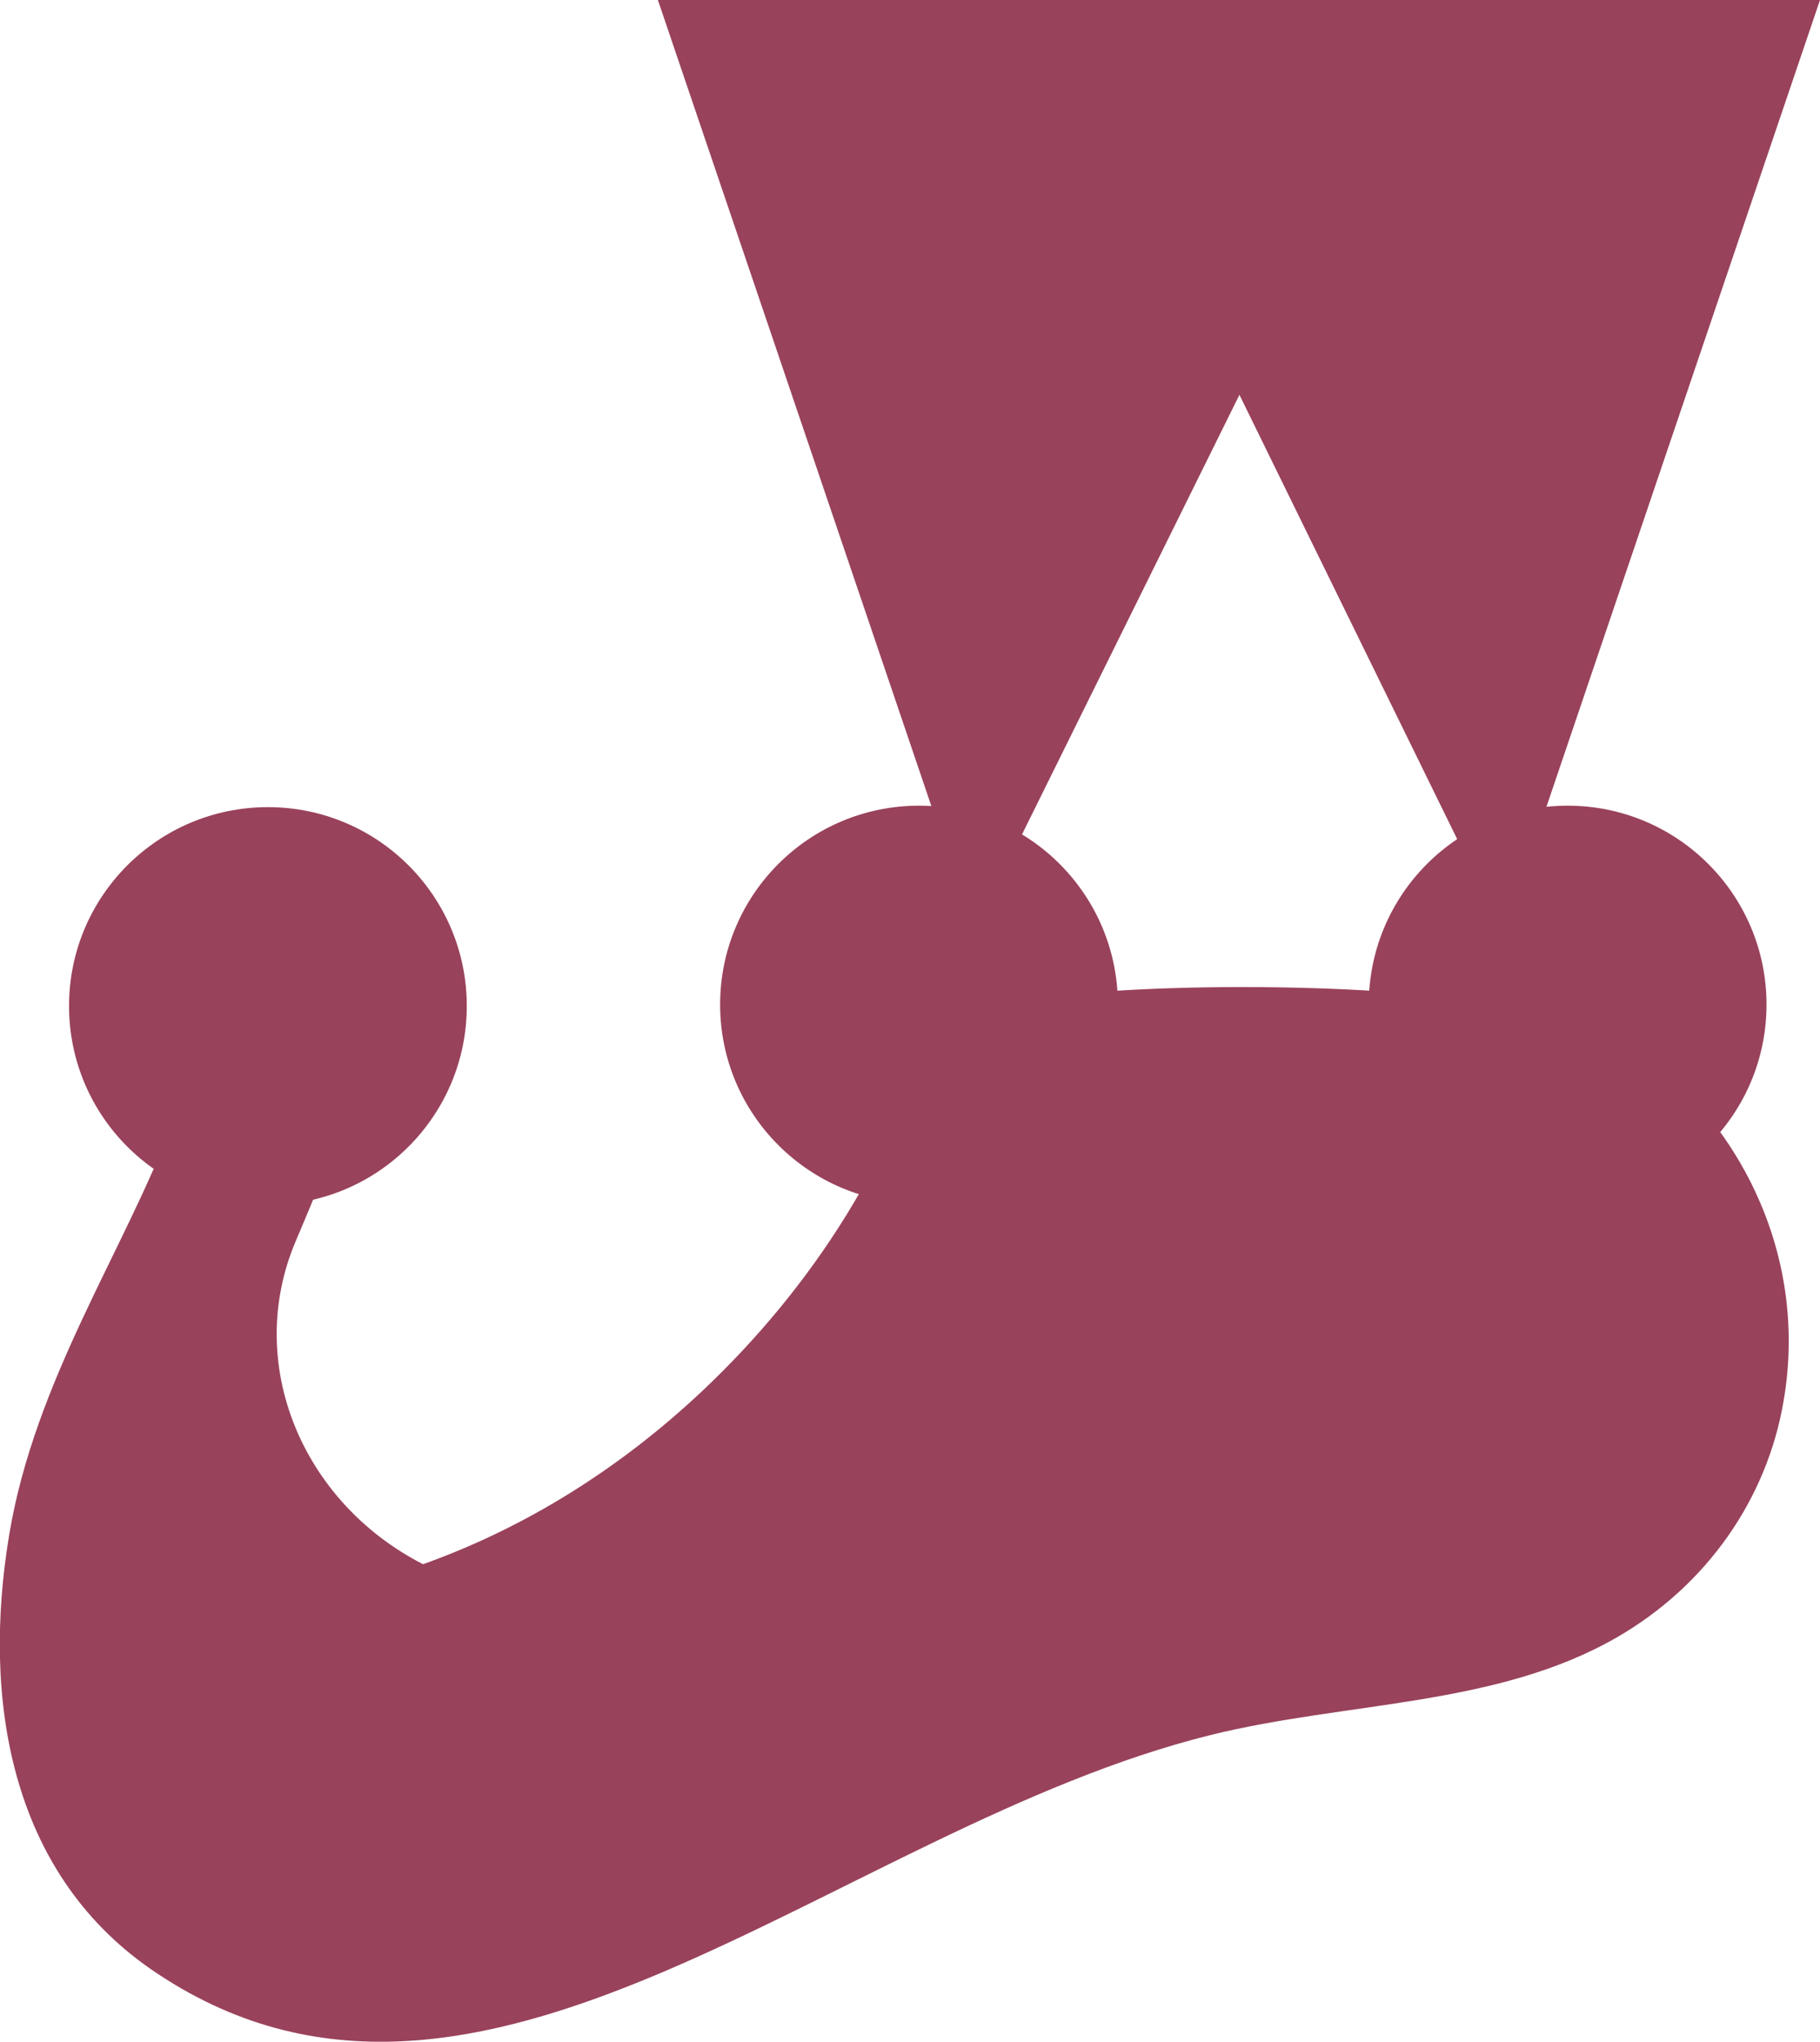 <?xml version="1.0" encoding="utf-8"?>
<!-- Generator: Adobe Illustrator 28.0.0, SVG Export Plug-In . SVG Version: 6.00 Build 0)  -->
<svg version="1.1" id="Layer_1" xmlns="http://www.w3.org/2000/svg" xmlns:xlink="http://www.w3.org/1999/xlink" x="0px" y="0px"
	 viewBox="0 0 374.3 419.9" style="enable-background:new 0 0 374.3 419.9;" xml:space="preserve">
<style type="text/css">
	.st0{fill:#99425B;}
	.st1{fill:none;}
</style>
<path class="st0" d="M324.9,208.1c-0.5,0.3-18.3-2.7-40.7-4.2c-18.2-1.2-39.5-1.2-56.7,0c-14,0.9-32.4-6.1-34.6,2.3
	c-8.2,31.4-26,58.7-48.5,79.9c-17,16-36.4,28.1-57.4,35.6c-25-12.8-36.8-41.4-26.2-66.4c8.4-19.9,18.3-41.7,0.1-46.7
	c-13.2-3.6-20.5,9-25.5,22.5C25.7,257,7.2,283.8,1.9,315.6c-5.6,33.5,0,69.1,29,89.3c67.6,46.8,140.9-29,218.2-48.1
	c28-6.9,58.8-5.8,83.5-20.1c18.5-10.7,30.8-28.5,34.2-48.5C372.4,256,355.7,224.1,324.9,208.1z"/>
<path class="st1" d="M192.9,206.2c-8.2,31.4-26,58.7-48.5,79.9c-17,16-36.4,28.1-57.4,35.6c-25-12.8-36.8-41.4-26.2-66.4
	c8.4-19.9,18.3-41.7,0.1-46.7c-13.2-3.6-20.5,9-25.5,22.5C25.7,257,7.2,283.8,1.9,315.6c-5.6,33.5,0,69.1,29,89.3
	c67.6,46.8,140.9-29,218.2-48.1c28-6.9,58.8-5.8,83.5-20.1c18.5-10.7,30.8-28.5,34.2-48.5c5.6-32.1-11.1-64.1-41.9-80"/>
<path class="st0" d="M254.9,81.2L309.2,192L374.3,0h-239l65,191.6L254.9,81.2z"/>
<path class="st1" d="M254.9,81.2L309.2,192L374.3,0h-239l65,191.6L254.9,81.2z"/>
<circle class="st0" cx="189" cy="206.6" r="40.9"/>
<circle class="st1" cx="189" cy="206.6" r="40.9"/>
<circle class="st0" cx="322.4" cy="206.6" r="40.9"/>
<circle class="st1" cx="322.4" cy="206.6" r="40.9"/>
<circle class="st0" cx="55.1" cy="206.9" r="40.9"/>
<circle class="st1" cx="55.1" cy="206.9" r="40.9"/>
</svg>
